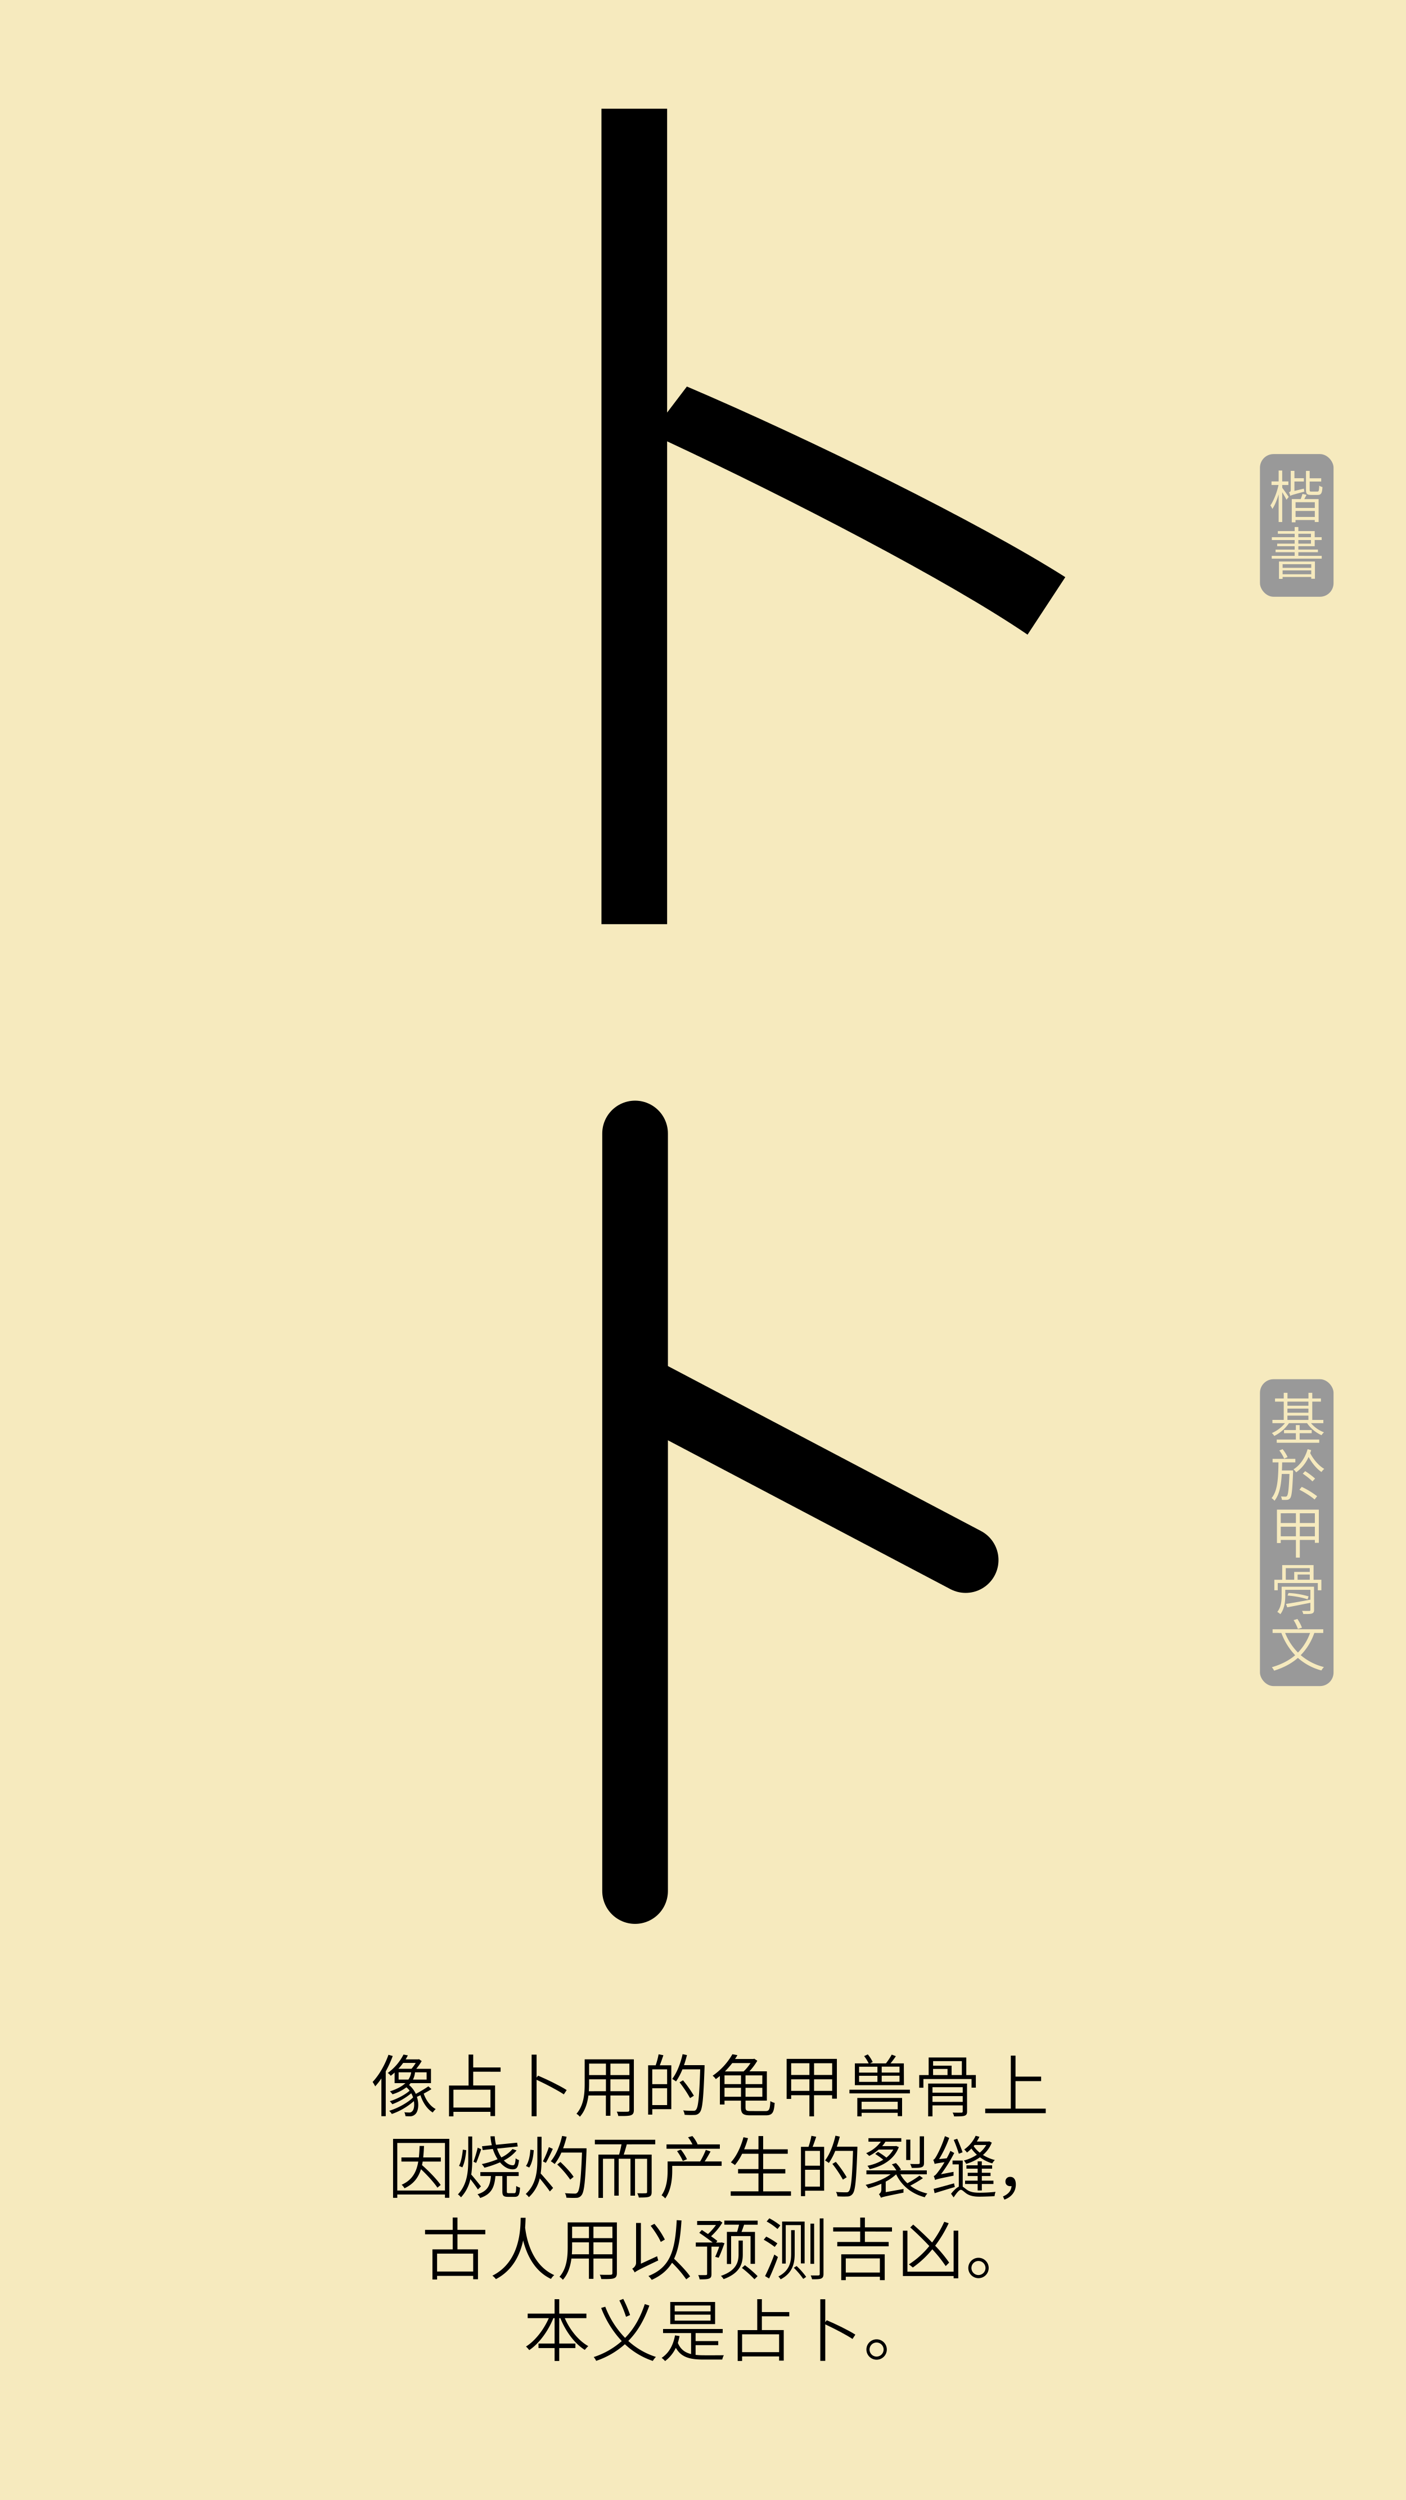 <svg id="Layer_1" data-name="Layer 1" xmlns="http://www.w3.org/2000/svg" viewBox="0 0 1242 2208"><defs><style>.cls-1{fill:#f6eabe;}.cls-2{fill:#999;}.cls-3{fill:none;stroke:#000;stroke-linecap:round;stroke-miterlimit:10;stroke-width:58px;}</style></defs><rect class="cls-1" width="1242" height="2208"/><path d="M907.69,560.46C837.82,512.82,698.08,440.57,589.3,389.75V816.13h-58V96h58V364.35l17.47-23c108,46.05,258.05,119.89,334.27,168.33Z"/><path d="M346.92,1815.69a98.85,98.85,0,0,1-6.18,13.56v39.59H336.9v-33.35a61.73,61.73,0,0,1-5.46,7,32.86,32.86,0,0,0-2.28-3.9c5.58-5.87,10.8-14.87,14-24Zm34.2,29.21c-2,1.38-4.44,2.7-6.84,4,2,5.82,5.82,11.16,10.62,13.62a15.86,15.86,0,0,0-2.64,3.06c-4.92-3-8.76-8.76-10.86-15.3-1,.54-2.1,1-3.12,1.5,2.1,6.3,1.26,12.72-1.38,15.24a6.51,6.51,0,0,1-5,1.92c-1,0-2.4-.06-3.72-.12a9.47,9.47,0,0,0-1-3.48,34.56,34.56,0,0,0,4,.24,3.38,3.38,0,0,0,3-1.14c1.44-1.32,2.1-4.86,1.44-8.94a58.72,58.72,0,0,1-19.5,11.4,11.72,11.72,0,0,0-2.34-2.82c7.44-2.22,16.26-7,21.12-11.82a24.37,24.37,0,0,0-1.62-3.66,57.71,57.71,0,0,1-16.74,9.66,16.14,16.14,0,0,0-2.22-2.64c5.82-1.74,13.38-5.58,17.52-9.3a16.53,16.53,0,0,0-2.82-3,39.59,39.59,0,0,1-12.3,6.17,14.66,14.66,0,0,0-2.28-2.58c6.54-2.1,10.86-4.62,13.68-7.25h-9.54v-9.36c-1.08,1-2.22,1.92-3.42,2.88a9.62,9.62,0,0,0-2.64-2.52,45.51,45.51,0,0,0,13.92-16.26l3.84.72a35.7,35.7,0,0,1-2,3.54h11.1l.78-.18,2.34,1.68a52.13,52.13,0,0,1-4.8,6.84h13v12.66H362.7a16.53,16.53,0,0,1-1.38,1.62,22.17,22.17,0,0,1,6,7.85,118.29,118.29,0,0,0,11.1-6.66Zm-25-23.09a54.58,54.58,0,0,1-4.2,5.16h11.58a33.35,33.35,0,0,0,3.72-5.16Zm-4,14.69h8.64a15.14,15.14,0,0,0,2.46-6.42h-11.1Zm24.72-6.42H366.6a18.56,18.56,0,0,1-1.8,6.42h12.06Z"/><path d="M418,1829.54v12.18h19.32v27h-4.08V1865h-32.7v4h-3.9v-27.24h17.28v-27.35H418v11.4H442.2v3.77Zm15.24,15.9h-32.7v15.78h32.7Z"/><path d="M498.06,1849.58c-5.28-3.6-15.84-9.06-24.06-12.9v32.22h-4.38v-54.41H474v20.27l1.32-1.73c8.16,3.47,19.5,9,25.26,12.72Z"/><path d="M559.92,1863.32c0,2.76-.78,4-2.64,4.68s-5.46.72-11.1.66a12.92,12.92,0,0,0-1.38-3.84c4.32.18,8.4.12,9.6.06s1.56-.42,1.56-1.56v-12.78H539.22v17.94h-4v-17.94H519.78c-.9,6.72-2.88,13.56-7.56,18.78a11.58,11.58,0,0,0-3-2.64c6.6-7.44,7.26-18,7.26-26.46v-21.59h43.44Zm-24.66-16.56v-10.5H520.38v4c0,2.11-.06,4.26-.24,6.54Zm-14.88-24.35v10.13h14.88v-10.13Zm35.58,0H539.22v10.13H556Zm0,24.35v-10.5H539.22v10.5Z"/><path d="M586,1815c-1,2.94-2.1,6.3-3.18,8.88H593v38.75h-16.8v4.8h-3.66v-43.55h6.66a64.68,64.68,0,0,0,2.58-9.72Zm3.3,12.47H576.18v13.08h13.14Zm0,31.56v-14.88H576.18v14.88Zm33.06-33.17c-1,27.53-1.8,36.71-4.2,39.59a5.6,5.6,0,0,1-4.56,2.28,74.94,74.94,0,0,1-8.82-.12,9.42,9.42,0,0,0-1.32-3.9c3.9.36,7.5.36,8.82.36s1.92-.12,2.52-.9c2-2.1,2.94-11.34,3.72-35.7H602.82a55.33,55.33,0,0,1-5.64,10.68,36.22,36.22,0,0,0-3.36-2.22c4.08-5.33,7.32-13.61,9.18-21.89l3.84.84c-.78,3-1.62,6-2.64,8.88h18.18Zm-12.78,27a106.51,106.51,0,0,0-9.3-13.92l3.06-1.79a102.47,102.47,0,0,1,9.6,13.61Z"/><path d="M676.2,1864.34c3.36,0,3.9-1.56,4.32-8.82a11.48,11.48,0,0,0,3.78,1.56c-.6,8.52-1.92,11-7.92,11H662.76c-6.24,0-8.22-1.44-8.22-7.08v-5.88H640v3.42h-4.08v-25.2c-1.2.91-2.34,1.87-3.6,2.77a11.83,11.83,0,0,0-2.82-3,57,57,0,0,0,17.46-19l4.44.84c-.66,1.14-1.32,2.22-2.1,3.36h16.2l.78-.24,2.7,1.8a54.09,54.09,0,0,1-7,9.36H677.4v25.85H658.56V1861c0,2.7.72,3.3,4.44,3.3ZM640,1840.52h14.58v-7.73H640Zm14.58,11.16v-7.92H640v7.92Zm-7.74-29.75a80.36,80.36,0,0,1-6.48,7.38h16.5a38.51,38.51,0,0,0,6.12-7.38Zm26.58,10.86H658.56v7.73h14.82Zm0,18.89v-7.92H658.56v7.92Z"/><path d="M739.26,1818.21v35.15h-4.2v-3.06h-16V1869H715V1850.3H698.88v3.3h-4v-35.39Zm-40.38,3.84v10.37H715v-10.37ZM715,1846.46v-10.2H698.88v10.2Zm20.1-24.41h-16v10.37h16Zm0,24.41v-10.2h-16v10.2Z"/><path d="M803.76,1845.44v3.24h-53.4v-3.24Zm-5.28-4H755.16v-19.25h12.18a34.52,34.52,0,0,0-4-6.42l3.24-1.5a32.26,32.26,0,0,1,4.32,6.72l-2.28,1.2h14a59.25,59.25,0,0,0,5.1-7.74l3.66,1.38a76.16,76.16,0,0,1-4.74,6.36h11.76Zm-41.16,11.28h39.54v16.08H793v-2.94H761.1V1869h-3.78Zm1.56-22.37h16.2v-5.22h-16.2Zm0,8.16h16.2v-5.34h-16.2Zm2.22,17.57v6.66H793v-6.66Zm33.48-31H778.86v5.22h15.72Zm0,8H778.86v5.34h15.72Z"/><path d="M862,1832.49v11.15h-3.78V1836H815.7v7.68H812v-11.15h8.34V1817h33.24v15.54Zm-7.74,32.15c0,2.16-.54,3.18-2.22,3.78s-4.68.6-9.24.6a10.07,10.07,0,0,0-1.32-3.36c3.6.12,6.78.06,7.68.06s1.26-.3,1.26-1.14v-5.28h-26.7V1869H819.9v-29h34.32Zm-30.54-21.42v4.86h26.7v-4.86Zm26.7,13v-5.1h-26.7v5.1Zm-26.16-36v4H840.6v8.28h9.06v-12.3Zm0,12.3H837v-5.41H824.22Z"/><path d="M923.76,1862.18v4H870.3v-4h22.62v-46.85h4.14v18.54h22.62v4H897.06v24.3Z"/><path d="M396.9,1888.83v52.07h-3.84V1938H350.94v2.94h-3.72v-52.07Zm-3.84,45.65v-42H350.94v42Zm-19.68-25.56c-.18,1.08-.36,2.1-.6,3.12,6.3,5.46,13.2,12.72,16.5,17.52l-2.88,2.4c-2.94-4.44-8.88-11-14.52-16.32-2.28,7.26-6.42,13.08-14.58,16.86a10.68,10.68,0,0,0-2.52-3.12c9.54-4.2,13.2-11.46,14.7-20.46H354.6v-3.66H370c.36-3.18.54-6.59.66-10.13h3.9c-.18,3.54-.36,6.9-.72,10.13H389.4v3.66Z"/><path d="M422.16,1933.58c-1.2-2-4.32-6.18-6.66-9.18a33.7,33.7,0,0,1-8.28,16.08,12.33,12.33,0,0,0-2.7-2.58c8.22-8.76,9.12-20,9.12-31.07v-20.1h3.48v20.1a84.82,84.82,0,0,1-.84,13.55c2,2.16,7.32,8.82,8.58,10.44Zm-10.32-34.73c-.36,4.92-1.44,11.22-3.42,15.17l-2.94-1.31c1.86-3.49,2.94-9.54,3.36-14.34Zm13.26-.84c-1.44,4-3.12,9-4.5,12.12l-2.34-1.09a106.48,106.48,0,0,0,3.72-12.41Zm29.22,38.81c1.26,0,1.56-.84,1.68-6.36a12,12,0,0,0,3.36,1.5c-.36,6.48-1.38,8.1-4.68,8.1h-5.82c-4.08,0-5.1-1-5.1-4.86v-13.5h-6.12c-.9,10-3.48,16-13.5,19.38a9.76,9.76,0,0,0-2.34-3.3c8.94-2.76,11.16-7.68,11.88-16.08h-9.36v-3.48h33.84v3.48H447.72v13.56c0,1.32.24,1.56,1.68,1.56Zm2-37.74a34.79,34.79,0,0,1-11.22,8.83c2.52,2.81,5.34,4.31,8,4.26,1.56,0,2.1-1.57,2.4-6.18a8.51,8.51,0,0,0,2.94,1.62c-.66,6.35-2,8.15-5.58,8.15-4,0-7.92-2.28-11.16-6.18a90.88,90.88,0,0,1-13.74,4.75,18.11,18.11,0,0,0-2.4-3.19,79.29,79.29,0,0,0,14-4.31,37.15,37.15,0,0,1-4.2-9.06l-9,1-.54-3.42,8.64-.9a45.83,45.83,0,0,1-1.2-7.86H437a41.74,41.74,0,0,0,1.14,7.5l18.66-1.86.54,3.36-18.24,1.86a31.62,31.62,0,0,0,3.78,7.8,29,29,0,0,0,9.84-7.44Z"/><path d="M478.38,1906.83a79.74,79.74,0,0,1-.78,12.59c2.46,2.58,9.36,10.74,11,12.78l-2.88,3.12c-1.74-2.64-5.94-8-8.94-11.58a32.63,32.63,0,0,1-9.6,16.62,13.61,13.61,0,0,0-2.76-2.82c9.18-8.52,10.26-19.86,10.26-30.71V1887h3.72Zm-6.9-8c-.3,5.46-1.5,11.7-4,15.35l-2.88-1.38c2.4-3.23,3.54-9,3.9-14.39Zm16.86-1.14c-1.92,4.14-4.26,9.18-6.18,12.35l-2.58-1.32a87.53,87.53,0,0,0,5.28-12.59Zm29.76,1.74c-1.08,27.17-2,36.29-4.44,39.23a5.52,5.52,0,0,1-4.56,2.28c-2,.12-5.4.06-8.76-.12a8.4,8.4,0,0,0-1.32-4c3.78.3,7.26.36,8.64.36a2.68,2.68,0,0,0,2.46-1c2-2.1,3.06-11.22,4-35.22H495.9a46.33,46.33,0,0,1-5.94,10.14,25.81,25.81,0,0,0-3.42-2.46c4.56-5.34,8-13.67,10-22.37l4,.72a87.85,87.85,0,0,1-3.12,10.2H518.1Zm-14.4,25.43a83.92,83.92,0,0,0-11.46-13.37l2.82-2.23c4.2,4,9.36,9.48,11.64,13.14Z"/><path d="M553.68,1893.69c-.84,3.12-1.8,6.42-2.7,9.06h24.66v32.93c0,2.46-.54,3.6-2.22,4.26s-4.8.72-9.12.72a12.47,12.47,0,0,0-1.38-3.78c3.54.12,6.6.06,7.5,0s1.2-.3,1.2-1.2v-29.22H560.94V1939h-4v-32.58H546.54V1939h-3.9v-32.58h-10V1941h-4v-38.27h18.24c.84-2.71,1.56-6.12,2.16-9.06H525.48v-4h53.34v4Z"/><path d="M637.44,1912.71H593.82v4.37c0,7-1,17.28-6.18,24.36a14.13,14.13,0,0,0-3.24-2.76c4.68-6.54,5.34-15.42,5.34-21.72v-8.16h28.74a69,69,0,0,0,5-10.19l4.2,1.38c-1.62,2.93-3.48,6.24-5.22,8.81h15Zm-1.56-15.13h-47.1v-3.83H611.7a37.36,37.36,0,0,0-3.9-6.3l3.84-1.08a28.6,28.6,0,0,1,4.56,7.2l-.48.18h20.16Zm-32.7,10.8a46.48,46.48,0,0,0-5.1-8.69l3.36-1.38a43.28,43.28,0,0,1,5.4,8.52Z"/><path d="M698.7,1935.2v3.9H645.48v-3.9H670v-15.84H652v-3.84H670V1902H655.56a48.79,48.79,0,0,1-6.36,10,27.84,27.84,0,0,0-3.6-2.41c5-5.33,8.82-13.61,11.16-22.19l4,.84a86.44,86.44,0,0,1-3.42,9.84H670v-11.7h4.14v11.7h21.72V1902H674.16v13.56h19.56v3.84H674.16v15.84Z"/><path d="M721,1887c-1,2.94-2.1,6.3-3.18,8.88H728v38.75h-16.8v4.8h-3.66v-43.55h6.66a64.68,64.68,0,0,0,2.58-9.72Zm3.3,12.47H711.18v13.08h13.14Zm0,31.56v-14.88H711.18v14.88Zm33.06-33.17c-1,27.53-1.8,36.71-4.2,39.59a5.6,5.6,0,0,1-4.56,2.28,74.94,74.94,0,0,1-8.82-.12,9.42,9.42,0,0,0-1.32-3.9c3.9.36,7.5.36,8.82.36s1.92-.12,2.52-.9c2-2.1,2.94-11.34,3.72-35.7H737.82a55.33,55.33,0,0,1-5.64,10.68,36.22,36.22,0,0,0-3.36-2.22c4.08-5.33,7.32-13.61,9.18-21.89l3.84.84c-.78,3-1.62,6-2.64,8.88h18.18Zm-12.78,27a106.51,106.51,0,0,0-9.3-13.92l3.06-1.79a102.47,102.47,0,0,1,9.6,13.61Z"/><path d="M815.28,1923.56a110.44,110.44,0,0,1-11.22,6.66,39.76,39.76,0,0,0,15.12,6.9,12.93,12.93,0,0,0-2.28,3.3c-11.58-3.06-20.4-10.14-25.26-20.22h-.06a43.53,43.53,0,0,1-9.18,6.42v9.3l15.78-2.82a19.81,19.81,0,0,0-.06,3.24c-16.68,3.36-18.6,3.84-19.92,4.56a14.35,14.35,0,0,0-1.8-3.24,4.51,4.51,0,0,0,2.16-4.08v-5.1a70,70,0,0,1-11.58,4,18.39,18.39,0,0,0-2.34-3c7.8-1.68,16.38-5.1,22.08-9.3H765.36v-3.48h26.46a29,29,0,0,0-4-5.34l3.6-1.13a27.15,27.15,0,0,1,4.56,5.88l-1.74.59H818.7v3.48H795.42a29.58,29.58,0,0,0,6.12,7.86,82.25,82.25,0,0,0,10.68-6.72Zm-39.12-25.25a42.07,42.07,0,0,1-8.34,5.64,35.63,35.63,0,0,0-2.7-2.46,30.79,30.79,0,0,0,13-10.14H767.16v-3.12h29v3.12h-14a26.17,26.17,0,0,1-2.88,3.9h11.64l.78-.12,2.28,1c-4.2,11.15-14.58,16.91-25.74,19.49a13.9,13.9,0,0,0-2-3,41.51,41.51,0,0,0,14-5.34,67.09,67.09,0,0,0-7.14-5.09l2.46-1.86a60.22,60.22,0,0,1,7.44,5.1,25.81,25.81,0,0,0,6.12-7.14Zm28,9.23h-3.66v-18h3.66Zm12.06,2.46c0,2.29-.54,3.3-2.16,3.91s-4.44.59-8.64.59A15.7,15.7,0,0,0,804,1911c3.48.12,6.48.12,7.32.06s1.14-.3,1.14-1v-23.45h3.78Z"/><path d="M842.34,1918a31.29,31.29,0,0,0,0,3.36c-13.38,2.7-15.18,3.18-16.32,3.84a27.44,27.44,0,0,0-1.2-3.54c1.14-.24,2.4-1.74,4-3.89a75.93,75.93,0,0,0,5.52-8.34c-6.54,1-7.86,1.26-8.7,1.61a25.54,25.54,0,0,0-1.26-3.72c1-.17,1.92-1.67,3.12-3.77a96.74,96.74,0,0,0,7.2-17.1l3.78,1.56a102.3,102.3,0,0,1-8.94,18.72l6.78-.72c1.14-2.11,2.28-4.32,3.24-6.54l3.36,1.86a125.94,125.94,0,0,1-11.7,18.77Zm1.08,13.38c-6.36,1.92-12.78,3.84-17.82,5.46l-.84-3.84c4.5-1.08,11.34-3,18-4.86Zm7-.3c1.08.6,2.1,1.62,3.78,2.76,2.82,2,6.24,2.58,11,2.58a126.25,126.25,0,0,0,14.22-.78,17,17,0,0,0-.9,3.84c-3.18.18-9.84.42-13.38.42-5,0-8.64-.78-11.7-2.94-2-1.5-3.54-3.12-4.62-3.12-1.62,0-4,3.12-6.42,6.72l-2.28-3.24c2.4-2.94,4.74-5.28,6.84-6.24v-19.68h-5.52V1908h9ZM847,1902a128.69,128.69,0,0,0-4.5-12.23l3.06-1c1.74,3.9,3.78,9,4.74,11.94Zm29.1-9.83a27.54,27.54,0,0,1-7.8,10.91,36.2,36.2,0,0,0,10.5,4.45,14.14,14.14,0,0,0-2.28,3,34.77,34.77,0,0,1-10.86-5.41,40.94,40.94,0,0,1-12.18,5.83,15.86,15.86,0,0,0-2-3,36.27,36.27,0,0,0,11.46-5.09,32,32,0,0,1-4.86-5.46,30.59,30.59,0,0,1-3.9,3.54,13,13,0,0,0-2.46-2.7,29.74,29.74,0,0,0,10.14-12.12l3.3.9a31.82,31.82,0,0,1-2.28,4.2h10.26l.66-.18Zm-12.48,42.23v-5.7h-11.1v-2.94h11.1v-4.08h-8.76v-2.88h8.76v-3.59h-9.9v-3h9.9v-3.47h3.66v3.47h9.12v3H867.3v3.59H875v2.88H867.3v4.08h10.26v2.94H867.3v5.7Zm-3.54-39.11a26.58,26.58,0,0,0,5.4,5.75,25.47,25.47,0,0,0,5.76-6.77H860.88Z"/><path d="M886,1939.7c4.68-2,7.26-4.92,7.56-9.18a7.35,7.35,0,0,1-1.14.12c-2.34,0-4.26-1.38-4.26-4.08a4,4,0,0,1,4.32-4.14c3.18,0,4.86,2.64,4.86,6.66,0,6.48-4,11.28-10.08,13.44Z"/><path d="M404.1,1973.13v13.31h18.12v26.4H418v-3H386.1v3.24H382v-26.64H399.9v-13.31H375.48v-3.9H399.9v-10.92h4.2v10.92h24.6v3.9ZM418,1990.22H386.1V2006H418Z"/><path d="M464.28,1958.55c-.06,2.1-.12,5.1-.42,8.64.9,7,4.56,32.51,25.74,42a12.63,12.63,0,0,0-2.88,3.36c-15.42-7.26-21.72-22.74-24.6-34-2.64,12.23-8.94,26.33-24.06,34.19a13.77,13.77,0,0,0-3.12-3.06c25-12.48,24.78-42.11,25-51.11Z"/><path d="M544.92,2007.32c0,2.76-.78,4-2.64,4.68s-5.46.72-11.1.66a12.92,12.92,0,0,0-1.38-3.84c4.32.18,8.4.12,9.6.06s1.56-.42,1.56-1.56v-12.78H524.22v17.94h-4v-17.94H504.78c-.9,6.72-2.88,13.56-7.56,18.78a11.58,11.58,0,0,0-3-2.64c6.6-7.44,7.26-18,7.26-26.46v-21.59h43.44Zm-24.66-16.56v-10.5H505.38v4c0,2.11-.06,4.26-.24,6.54Zm-14.88-24.35v10.13h14.88v-10.13Zm35.58,0H524.22v10.13H541Zm0,24.35v-10.5H524.22v10.5Z"/><path d="M580.5,1992.5a27.67,27.67,0,0,0,1,3.72c-17.28,8.16-19.38,9.36-20.82,10.62a13.28,13.28,0,0,0-2.22-3.3c1.2-.66,3.42-2.52,3.42-5.22v-35.21h4.26v36ZM602,1960.89c-.9,14.34-2.52,25.32-6.54,33.83,5.28,5,11.28,11.34,14.16,15.6l-3.42,2.58a102.78,102.78,0,0,0-12.54-14.64c-4,6.48-9.6,11.34-17.94,15.12a18.64,18.64,0,0,0-2.94-3.42c19.38-7.62,23.64-22.5,25-49.31Zm-18.3,19c-1.62-3.84-5.52-9.9-8.94-14.28l3.3-1.74a70.56,70.56,0,0,1,9.24,13.91Z"/><path d="M640,1981c-1.68,4.49-3.54,9.65-5.16,12.83l-3.06-.78a89.65,89.65,0,0,0,3.54-9h-6.84v24.17c0,2.28-.48,3.36-2.1,4s-4.2.72-8.34.72a14.75,14.75,0,0,0-1.26-3.78c3.18.06,5.94.06,6.72,0s1.14-.24,1.14-1V1984h-10v-3.61h14.94c-3.3-2.58-8.1-6.05-11.88-8.57l2.28-2.52c1.62,1.08,3.48,2.34,5.4,3.6a48.49,48.49,0,0,0,7.08-8H615.84v-3.54H635l.66-.24,2.46,1.68a54.71,54.71,0,0,1-10,12.06c2.16,1.5,4.2,3,5.58,4.14l-1.14,1.43h4.38l.6-.12Zm16.14,9.83c0,7.44-1.8,16.38-16.92,21.9a14.91,14.91,0,0,0-2.4-2.88c14.22-4.8,15.6-12.9,15.6-19.08v-12.11h3.72Zm13.14-29.75v3.6h-12c-.72,2.16-1.5,4.44-2.28,6.36H666.9v28.19H663v-24.53H645.84v24.65h-3.72V1971h9c.6-1.92,1.26-4.32,1.74-6.36h-13v-3.6ZM658,2000.42a96.2,96.2,0,0,1,11.22,9.66l-2.76,2.76a95.47,95.47,0,0,0-11.1-10Z"/><path d="M676.86,1975.17a70.1,70.1,0,0,1,9.84,6l-2.34,3.12a84.18,84.18,0,0,0-9.72-6.37ZM684,1991l3.18,2.16c-2.22,6.18-5.22,13.62-7.8,19l-3.54-2.1A191.4,191.4,0,0,0,684,1991Zm-4.38-32a64.15,64.15,0,0,1,9.66,6.3l-2.46,3.18a53.41,53.41,0,0,0-9.6-6.66ZM702,1969.47v20.81c0,8-1.62,17-12.42,22.62a11.47,11.47,0,0,0-2-2.52c10.08-5.22,11.28-12.9,11.28-20.16v-20.75Zm8.76-7.56v36.95h-3.3V1965H694.08v34H690.9v-37.13Zm-7.08,39.23a65.07,65.07,0,0,1,8.46,9.6l-2.58,1.8a67.48,67.48,0,0,0-8.34-9.84Zm15.48-37.43v35.51h-3.24v-35.51Zm8.28-4.62v49.07c0,2.34-.66,3.36-2,4s-4,.72-8.1.66a16.21,16.21,0,0,0-1.2-3.36c3.24.06,6,.06,6.78,0s1.2-.3,1.2-1.2v-49.13Z"/><path d="M764,1970.67v9.24h21v3.84H739.62v-3.84h20.22v-9.24H736V1967h23.88v-8.64H764V1967h23.94v3.72Zm-20.88,20.15h38.4v22.8h-4.26v-3H747.12v3h-4Zm4,3.6v12.48h30.12v-12.48Z"/><path d="M846.48,1969.89V2012H842.4v-2H797.58v-40.07h4v36.23h40.8v-36.23Zm-11.1,31.31a120.48,120.48,0,0,0-11.82-14.82,85.09,85.09,0,0,1-17.22,16.08,44.08,44.08,0,0,0-3.48-2.76,75.4,75.4,0,0,0,18.06-16.2c-5.4-5.75-11.34-11.57-16.86-16.43l2.64-2.52c5.4,4.74,11.28,10.26,16.68,15.83a99.14,99.14,0,0,0,10.74-18.29l3.9,1.26a111.06,111.06,0,0,1-11.94,19.86,120.13,120.13,0,0,1,12.36,14.93Z"/><path d="M873.36,2002.88a9,9,0,1,1-9.06-9A9,9,0,0,1,873.36,2002.88Zm-2.82,0a6.21,6.21,0,1,0-6.24,6.24A6.22,6.22,0,0,0,870.54,2002.88Z"/><path d="M498.9,2047.17c4.44,10.31,12.24,20,20.76,24.71a23.11,23.11,0,0,0-3.06,3.36c-9-5.58-16.92-16.32-21.6-28.07h-1v22.43h14.28v4H494V2085H489.9v-11.4H475.68v-4H489.9v-22.43h-1.08c-4.74,11.75-12.66,22.43-21.3,28.25a24.18,24.18,0,0,0-2.88-3.18c8-4.92,15.66-14.76,20.16-25.07H466.14v-4H489.9v-12.72H494v12.72h24v4Z"/><path d="M573.6,2036.07c-4.32,12.12-10.08,22.68-18.6,31.25a65.72,65.72,0,0,0,24.42,14.1,17.56,17.56,0,0,0-2.76,3.54A66.69,66.69,0,0,1,552,2070.2a72.92,72.92,0,0,1-25.38,14.7,14.53,14.53,0,0,0-2.16-3.36,69.86,69.86,0,0,0,24.78-14.1,89.37,89.37,0,0,1-18.18-29.27l3.6-1.08a80.51,80.51,0,0,0,17.52,27.53c8.16-8.21,13.62-18.41,17.4-29.87ZM553,2046a102.25,102.25,0,0,0-5.88-14.45l3.42-1.38a105.48,105.48,0,0,1,6.06,14.28Z"/><path d="M614.46,2079.62a70.7,70.7,0,0,0,7.38.36c2.1.06,14.76,0,17.58-.06a16.36,16.36,0,0,0-1.44,3.84H621.72c-12.3,0-19.92-1.92-24.72-10.38a31.55,31.55,0,0,1-9.48,11.7,19.84,19.84,0,0,0-3.06-2.82c6.3-4.14,10.2-10.92,11.82-19.86l4,.6a55.92,55.92,0,0,1-1.5,6.06c2.34,5.64,6.3,8.52,11.7,9.84v-18.54H585.72v-3.6H638.4v3.6H614.46v7.08h20v3.6h-20Zm17.22-27.17h-39.6v-19.56h39.6Zm-4-16.44H596v5.16h31.68Zm0,8.1H596v5.27h31.68Z"/><path d="M673,2045.54v12.18h19.32v27h-4.08V2081h-32.7v4h-3.9v-27.24h17.28v-27.35H673v11.4H697.2v3.77Zm15.24,15.9h-32.7v15.78h32.7Z"/><path d="M753.06,2065.58c-5.28-3.6-15.84-9.06-24.06-12.9v32.22h-4.38v-54.41H729v20.27l1.32-1.73c8.16,3.47,19.5,9,25.26,12.72Z"/><path d="M783.36,2074.88a9,9,0,1,1-9.06-9A9,9,0,0,1,783.36,2074.88Zm-2.82,0a6.21,6.21,0,1,0-6.24,6.24A6.22,6.22,0,0,0,780.54,2074.88Z"/><rect class="cls-2" x="1113" y="401" width="65" height="126" rx="12"/><path class="cls-1" d="M1132.7,430.82c1.25,1.6,4.9,6.7,5.7,8.05l-2,2.45c-.7-1.5-2.35-4.4-3.75-6.65V461h-3.15V436.57c-1.5,5.05-3.5,9.9-5.55,12.85a14.83,14.83,0,0,0-1.75-3.1c2.9-4,5.8-11.5,7.2-18h-6.2v-3.15h6.3v-9.65h3.15v9.65h5.45v3.15h-5.45Zm19.1.7a19.47,19.47,0,0,0,.45,2.65c-10.15,2.7-11.6,3.15-12.5,3.75a12.13,12.13,0,0,0-1.1-3.2c.7-.2,1.55-.5,1.55-2.2v-16.7h3.25v6.5h8.35v2.9h-8.35v8.3Zm2.35,5.5-2,3.75h12.65V461h-3.4v-1.75h-17v2h-3.3V440.77h7.9c.55-1.5,1.2-3.25,1.55-4.6Zm7.3,6.5h-17v5.05h17Zm0,13v-5.3h-17v5.3Zm2.25-22.4c1.25,0,1.5-.75,1.65-5.25a9.16,9.16,0,0,0,2.85,1.25c-.3,5.45-1.2,6.95-4.15,6.95h-5.85c-3.65,0-4.55-.95-4.55-4.45V415.87h3.25v6.5h10.2v2.9h-10.2v7.35c0,1.3.25,1.5,1.65,1.5Z"/><path class="cls-1" d="M1167.55,490.87v2.5H1123.4v-2.5h20.25v-3.2H1126.8v-2.3h16.85v-3H1128.2v-2.25h15.45v-3.2H1123.5v-2.5h20.15v-3.05H1128.8V469h14.85v-3.55h3.25V469h14.45v5.4h6.15v2.5h-6.15v5.45H1146.9v3h17.3v2.3h-17.3v3.2Zm-37.75,5h31.75v15.25h-3.25v-1.6H1133v1.7h-3.2Zm3.2,2.4v3.2h25.3v-3.2Zm25.3,8.85v-3.4H1133v3.4Zm-11.4-32.7h11.15v-3.05H1146.9Zm0,5.7h11.15v-3.2H1146.9Z"/><rect class="cls-2" x="1113" y="1218" width="65" height="271" rx="12"/><path class="cls-1" d="M1158.05,1256.79a27.61,27.61,0,0,0,11.5,8.1,11.65,11.65,0,0,0-2.15,2.55,30.77,30.77,0,0,1-12.8-10.65h-15.95a34.39,34.39,0,0,1-13,11.3,11.43,11.43,0,0,0-2.15-2.55,30.39,30.39,0,0,0,11.6-8.75H1124v-2.85h10v-16.15h-7.7V1235h7.7v-5h3.3v5h18.55v-5h3.35v5h7.65v2.8h-7.65v16.15h9.8v2.85Zm-10,14.5h17.3v2.85H1127.8v-2.85h16.9v-5.6h-10.45v-2.8h10.45v-4.4h3.35v4.4h10.65v2.8h-10.65Zm-10.8-33.5v3.6h18.55v-3.6Zm0,9.8h18.55v-3.65h-18.55Zm0,6.35h18.55v-3.8h-18.55Z"/><path class="cls-1" d="M1142.25,1298.54s0,1.15,0,1.55c-.6,15.85-1.2,21.2-2.6,23a3.71,3.71,0,0,1-2.8,1.45,32.65,32.65,0,0,1-4.45,0,9.25,9.25,0,0,0-.85-3c1.75.15,3.2.15,3.9.15a1.42,1.42,0,0,0,1.45-.65c1-1.2,1.6-6,2.15-19.35h-6.8c-.55,10-2,18.25-6.45,23.65a9.53,9.53,0,0,0-2.55-2.35c5.45-6.45,5.9-17.85,6.1-31.55h-5.2v-3.1h20.1v3.1h-11.65c0,2.45-.1,4.85-.2,7.15Zm-7.9-10.45a33.47,33.47,0,0,0-4.25-7.15l2.9-1.15a31.92,31.92,0,0,1,4.4,7Zm23.85-7.45a15.26,15.26,0,0,1-.85,2.55c2.65,5.45,7.7,11.35,12.45,14a13,13,0,0,0-2.45,2.75c-4.25-2.7-8.5-8-11.4-13.3a32.61,32.61,0,0,1-11,13.6,12.79,12.79,0,0,0-2.35-2.65c5.85-3.6,10.35-10.2,12.5-17.85Zm-8.3,32.45a74,74,0,0,1,13.6,8.25l-2.25,2.9c-2.85-2.6-8.75-6.3-13.4-8.65Zm9.5-4.85a66.22,66.22,0,0,0-8.6-6.85l2.15-2.2a67.46,67.46,0,0,1,8.75,6.55Z"/><path class="cls-1" d="M1165,1333.19v29.3h-3.5v-2.55h-13.3v15.6h-3.45v-15.6h-13.4v2.75H1128v-29.5Zm-33.65,3.2V1345h13.4v-8.65Zm13.4,20.35v-8.5h-13.4v8.5Zm16.75-20.35h-13.3V1345h13.3Zm0,20.35v-8.5h-13.3v8.5Z"/><path class="cls-1" d="M1167.25,1395.09v9.3h-3.15V1398h-35.4v6.4h-3v-9.3h6.95v-12.95h27.7v12.95Zm-6.45,26.6c0,1.85-.45,2.7-1.85,3.2s-3.9.5-7.7.45a8.57,8.57,0,0,0-1.1-2.75c3,.05,5.65.05,6.4.05s1-.25,1-1v-6.2c-7.3,1.45-14.85,3-20.45,4l-1.1-3c5.4-.8,13.6-2.3,21.55-3.75V1404h-22.2v5.3c0,4.85-.65,11.55-4.35,16.2a13.29,13.29,0,0,0-2.7-2c3.45-4.25,3.85-10,3.85-14.25v-8h28.6Zm-25-26.6h7.45v-6.9H1157v-3.35h-21.2Zm2.45,11.7a75.14,75.14,0,0,1,17.7,3l-.9,2.6c-4-1.5-11.7-2.9-17.7-3.35Zm18.75-16.3h-10.75v4.6H1157Z"/><path class="cls-1" d="M1161,1442.09a51.83,51.83,0,0,1-12,19.6,49.94,49.94,0,0,0,20.5,10.5,16.79,16.79,0,0,0-2.25,3,50.92,50.92,0,0,1-20.75-11.1c-5.65,5-12.55,8.6-21,11.3a15.53,15.53,0,0,0-2-3.05c8.35-2.45,15.1-5.9,20.6-10.6a57.05,57.05,0,0,1-12.2-19.65h-7.75v-3.25h44.75v3.25Zm-25.75,0a52.13,52.13,0,0,0,11.3,17.3,47.46,47.46,0,0,0,10.7-17.3Zm11.25-3.55a38.13,38.13,0,0,0-3.8-7.8l3.4-1a39,39,0,0,1,4,7.65Z"/><line class="cls-3" x1="561" y1="1001" x2="561" y2="1670"/><line class="cls-3" x1="576.98" y1="1232.3" x2="853.02" y2="1377.7"/></svg>